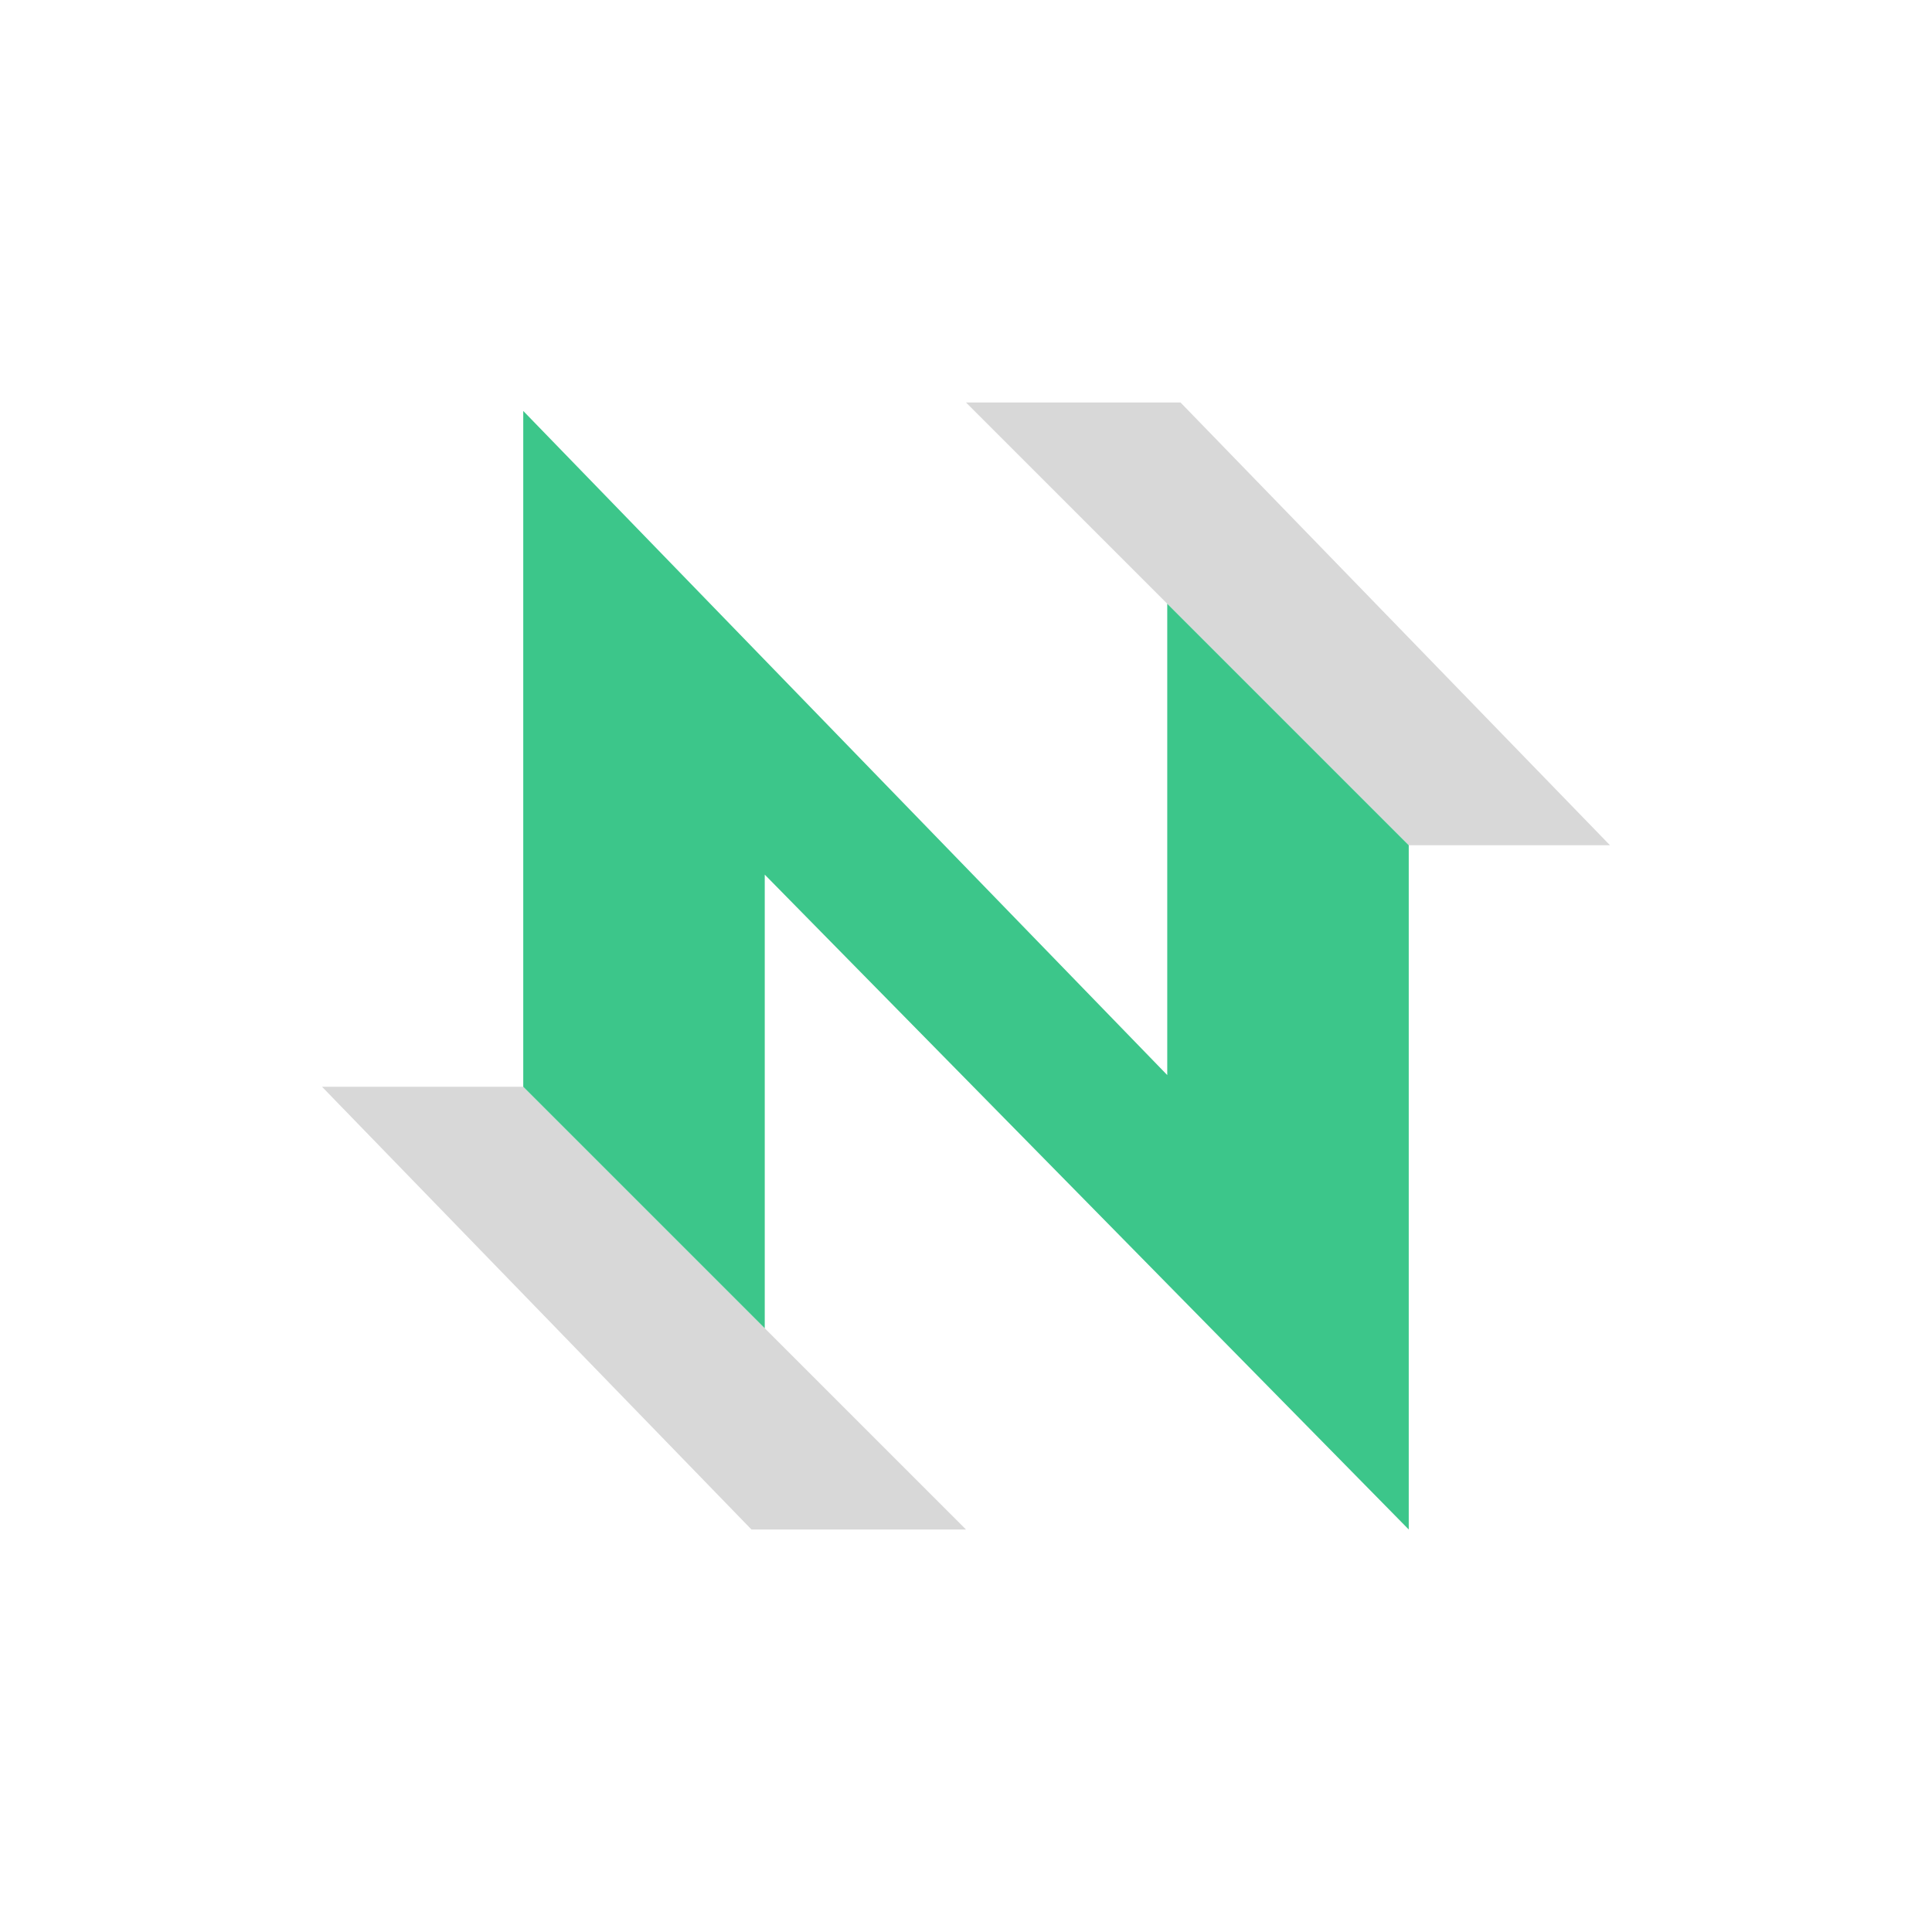 <svg xmlns="http://www.w3.org/2000/svg" width="24" height="24" fill="none" viewBox="0 0 24 24">
    <rect x="0" y="0" width="24" height="24" fill="#333333" stroke="none"/>
    <g clip-path="url(#CKB__a)">
        <path fill="#fff" d="M24 0H0v24h24z"/>
        <path fill="#fff" d="M4 5v8.5h2.5V5zm13.5 5.5V19H20v-8.5zM12 5v5.81l2.5 2.575V7.5zm-2.5 5.72v5.78L12 19v-5.595z"/>
        <path fill="#D8D8D8" d="M12 5h2.665L20 10.5h-2.5zm-8 8.5h2.5L12 19H9.335z"/>
        <path fill="#3CC68A" d="M14.5 7.5v5.855l-8-8.25V13.5l3 3v-5.635l8 8.135v-8.5z"/>
    </g>
    <defs>
        <clipPath id="CKB__a">
            <path fill="#fff" d="M0 0h24v24H0z"/>
        </clipPath>
    </defs>
</svg>
